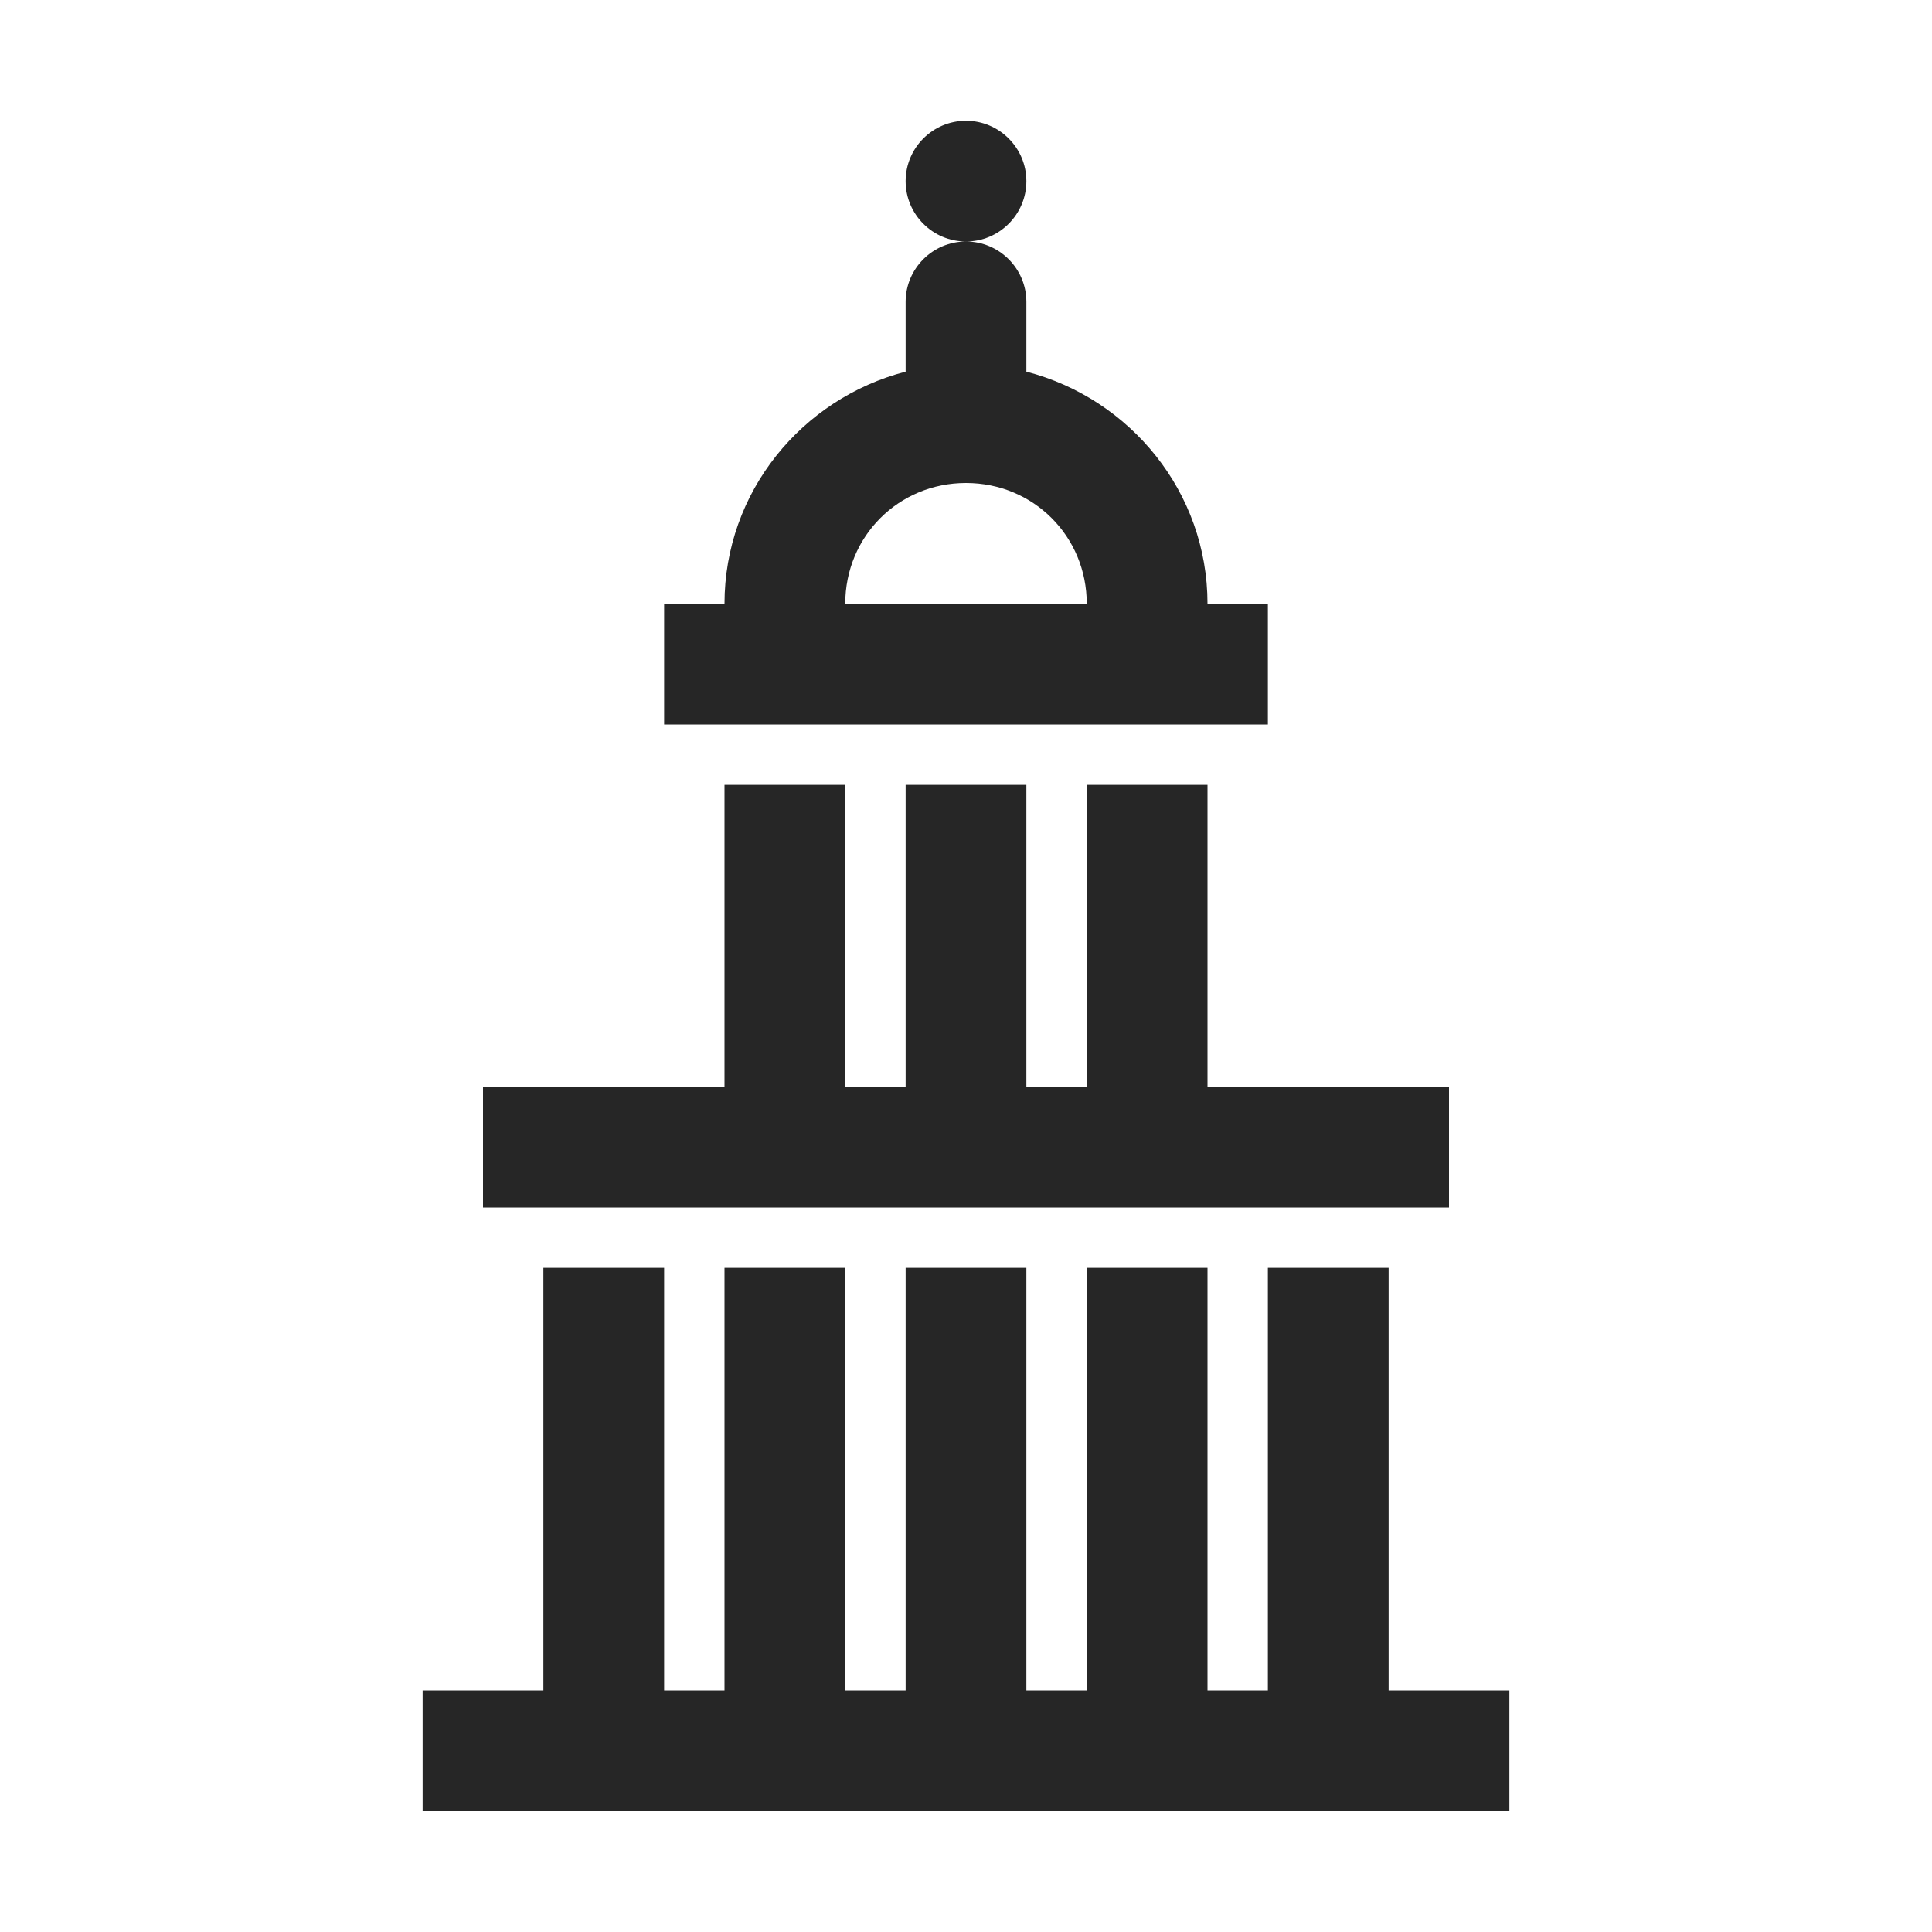 <?xml version="1.0" encoding="UTF-8"?>
<svg xmlns="http://www.w3.org/2000/svg" xmlns:xlink="http://www.w3.org/1999/xlink" viewBox="0 0 32 32" version="1.1" fill="#262626"><g id="surface1" fill="#262626"><path style=" " d="M 16 2 C 15.449 2 15 2.449 15 3 C 15 3.551 15.449 4 16 4 C 16.551 4 17 3.551 17 3 C 17 2.449 16.551 2 16 2 Z M 16 4 C 15.449 4 15 4.449 15 5 L 15 6.156 C 13.281 6.602 12 8.148 12 10 L 11 10 L 11 12 L 21 12 L 21 10 L 20 10 C 20 8.148 18.719 6.602 17 6.156 L 17 5 C 17 4.449 16.551 4 16 4 Z M 16 8 C 17.117 8 18 8.883 18 10 L 14 10 C 14 8.883 14.883 8 16 8 Z M 12 13 L 12 18 L 8 18 L 8 20 L 24 20 L 24 18 L 20 18 L 20 13 L 18 13 L 18 18 L 17 18 L 17 13 L 15 13 L 15 18 L 14 18 L 14 13 Z M 9 21 L 9 28 L 7 28 L 7 30 L 25 30 L 25 28 L 23 28 L 23 21 L 21 21 L 21 28 L 20 28 L 20 21 L 18 21 L 18 28 L 17 28 L 17 21 L 15 21 L 15 28 L 14 28 L 14 21 L 12 21 L 12 28 L 11 28 L 11 21 Z " fill="#262626"/></g></svg>
